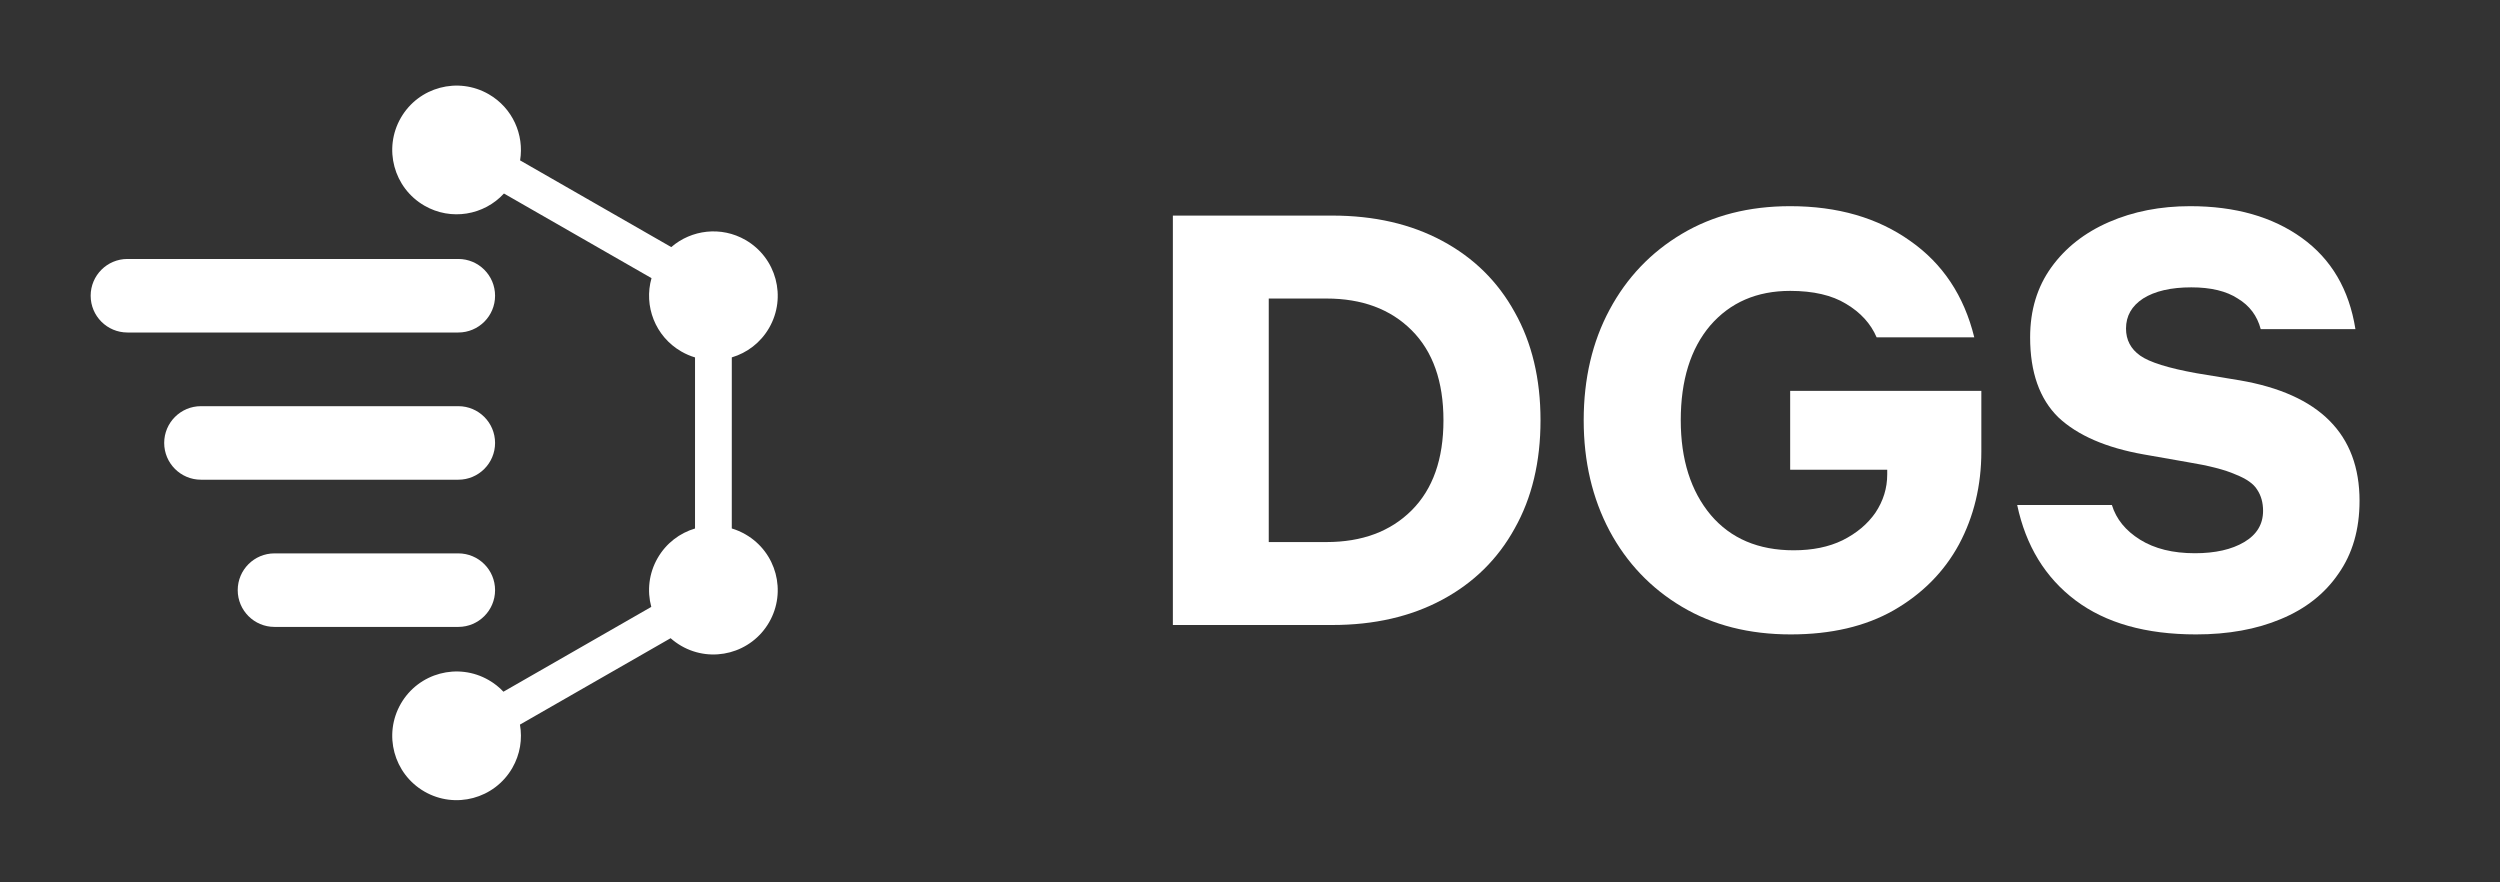 <svg width="136" height="48" viewBox="0 0 136 48" fill="none" xmlns="http://www.w3.org/2000/svg">
<rect x="0" y="0" width="136" height="48" fill="#333333" stroke="none"/>
<path d="M63.804 34V11.728H72.476C74.759 11.728 76.753 12.187 78.46 13.104C80.167 14.021 81.479 15.312 82.396 16.976C83.335 18.64 83.804 20.603 83.804 22.864C83.804 25.125 83.335 27.088 82.396 28.752C81.479 30.416 80.167 31.707 78.46 32.624C76.753 33.541 74.759 34 72.476 34H63.804ZM69.02 29.488H72.156C74.097 29.488 75.644 28.912 76.796 27.76C77.948 26.608 78.524 24.976 78.524 22.864C78.524 20.752 77.948 19.12 76.796 17.968C75.644 16.816 74.097 16.24 72.156 16.24H69.02V29.488Z" fill="white"/>
<path d="M97.417 34.512C95.155 34.512 93.182 34.011 91.497 33.008C89.811 32.005 88.499 30.629 87.561 28.88C86.622 27.109 86.153 25.104 86.153 22.864C86.153 20.603 86.622 18.597 87.561 16.848C88.499 15.099 89.811 13.723 91.497 12.72C93.182 11.717 95.145 11.216 97.385 11.216C99.966 11.216 102.142 11.845 103.913 13.104C105.683 14.341 106.846 16.091 107.401 18.352H102.089C101.769 17.605 101.214 16.997 100.425 16.528C99.657 16.059 98.643 15.824 97.385 15.824C95.571 15.824 94.121 16.453 93.033 17.712C91.966 18.971 91.433 20.688 91.433 22.864C91.433 24.997 91.977 26.715 93.065 28.016C94.153 29.296 95.657 29.936 97.577 29.936C98.601 29.936 99.486 29.755 100.233 29.392C101.001 29.008 101.598 28.507 102.025 27.888C102.451 27.248 102.665 26.555 102.665 25.808V25.552H97.385V21.264H107.785V24.56C107.785 26.416 107.379 28.101 106.569 29.616C105.758 31.109 104.574 32.304 103.017 33.2C101.481 34.075 99.614 34.512 97.417 34.512Z" fill="white"/>
<path d="M119.463 34.512C116.733 34.512 114.546 33.893 112.903 32.656C111.261 31.419 110.205 29.691 109.735 27.472H114.887C115.122 28.24 115.634 28.869 116.423 29.36C117.213 29.851 118.205 30.096 119.399 30.096C120.509 30.096 121.405 29.893 122.087 29.488C122.77 29.083 123.111 28.517 123.111 27.792C123.111 27.344 123.005 26.96 122.791 26.64C122.599 26.32 122.205 26.043 121.607 25.808C121.031 25.552 120.157 25.328 118.983 25.136L116.615 24.72C114.567 24.357 113.021 23.685 111.975 22.704C110.951 21.701 110.439 20.251 110.439 18.352C110.439 16.88 110.823 15.611 111.591 14.544C112.359 13.477 113.405 12.656 114.727 12.08C116.05 11.504 117.522 11.216 119.143 11.216C121.597 11.216 123.623 11.792 125.223 12.944C126.823 14.096 127.794 15.749 128.135 17.904H122.983C122.791 17.179 122.375 16.624 121.735 16.24C121.117 15.835 120.274 15.632 119.207 15.632C118.098 15.632 117.223 15.835 116.583 16.24C115.965 16.645 115.655 17.189 115.655 17.872C115.655 18.491 115.911 18.981 116.423 19.344C116.935 19.707 117.959 20.027 119.495 20.304L121.831 20.688C126.183 21.435 128.359 23.621 128.359 27.248C128.359 28.805 127.975 30.128 127.207 31.216C126.461 32.304 125.415 33.125 124.071 33.68C122.749 34.235 121.213 34.512 119.463 34.512Z" fill="white"/>
<path d="M26.588 5.126C24.914 4.16 22.774 4.733 21.807 6.407C20.841 8.081 21.414 10.222 23.088 11.188C24.535 12.024 26.331 11.709 27.415 10.527L35.442 15.131C35.012 16.638 35.641 18.3 37.059 19.119C37.301 19.259 37.553 19.367 37.81 19.444L37.809 28.75C36.982 28.996 36.244 29.547 35.778 30.354C35.294 31.192 35.196 32.148 35.43 33.015L27.387 37.629C27.159 37.386 26.892 37.173 26.588 36.998C24.914 36.031 22.774 36.605 21.807 38.279C20.841 39.953 21.414 42.093 23.088 43.06C24.762 44.026 26.903 43.453 27.869 41.779C28.298 41.036 28.424 40.202 28.285 39.419L36.481 34.718C36.656 34.873 36.849 35.013 37.059 35.135C38.733 36.101 40.874 35.528 41.84 33.853C42.807 32.179 42.233 30.039 40.559 29.073C40.317 28.933 40.065 28.825 39.809 28.748L39.81 19.442C40.637 19.196 41.375 18.645 41.84 17.838C42.807 16.164 42.233 14.024 40.559 13.057C39.233 12.291 37.613 12.493 36.517 13.442L28.293 8.725C28.522 7.329 27.886 5.875 26.588 5.126Z" fill="white"/>
<path d="M14.932 30.104C13.827 30.104 12.932 30.999 12.932 32.104C12.932 33.208 13.827 34.104 14.932 34.104L24.932 34.104C26.037 34.104 26.932 33.208 26.932 32.104C26.932 30.999 26.037 30.104 24.932 30.104L14.932 30.104Z" fill="white"/>
<path d="M24.932 26.096C26.037 26.096 26.932 25.2 26.932 24.096C26.932 22.991 26.037 22.096 24.932 22.096H10.932C9.827 22.096 8.932 22.991 8.932 24.096C8.932 25.2 9.827 26.096 10.932 26.096H24.932Z" fill="white"/>
<path d="M24.932 18.088L6.932 18.088C5.827 18.088 4.932 17.193 4.932 16.088C4.932 14.984 5.827 14.088 6.932 14.088H24.932C26.037 14.088 26.932 14.984 26.932 16.088C26.932 17.193 26.037 18.088 24.932 18.088Z" fill="white"/>
</svg>
